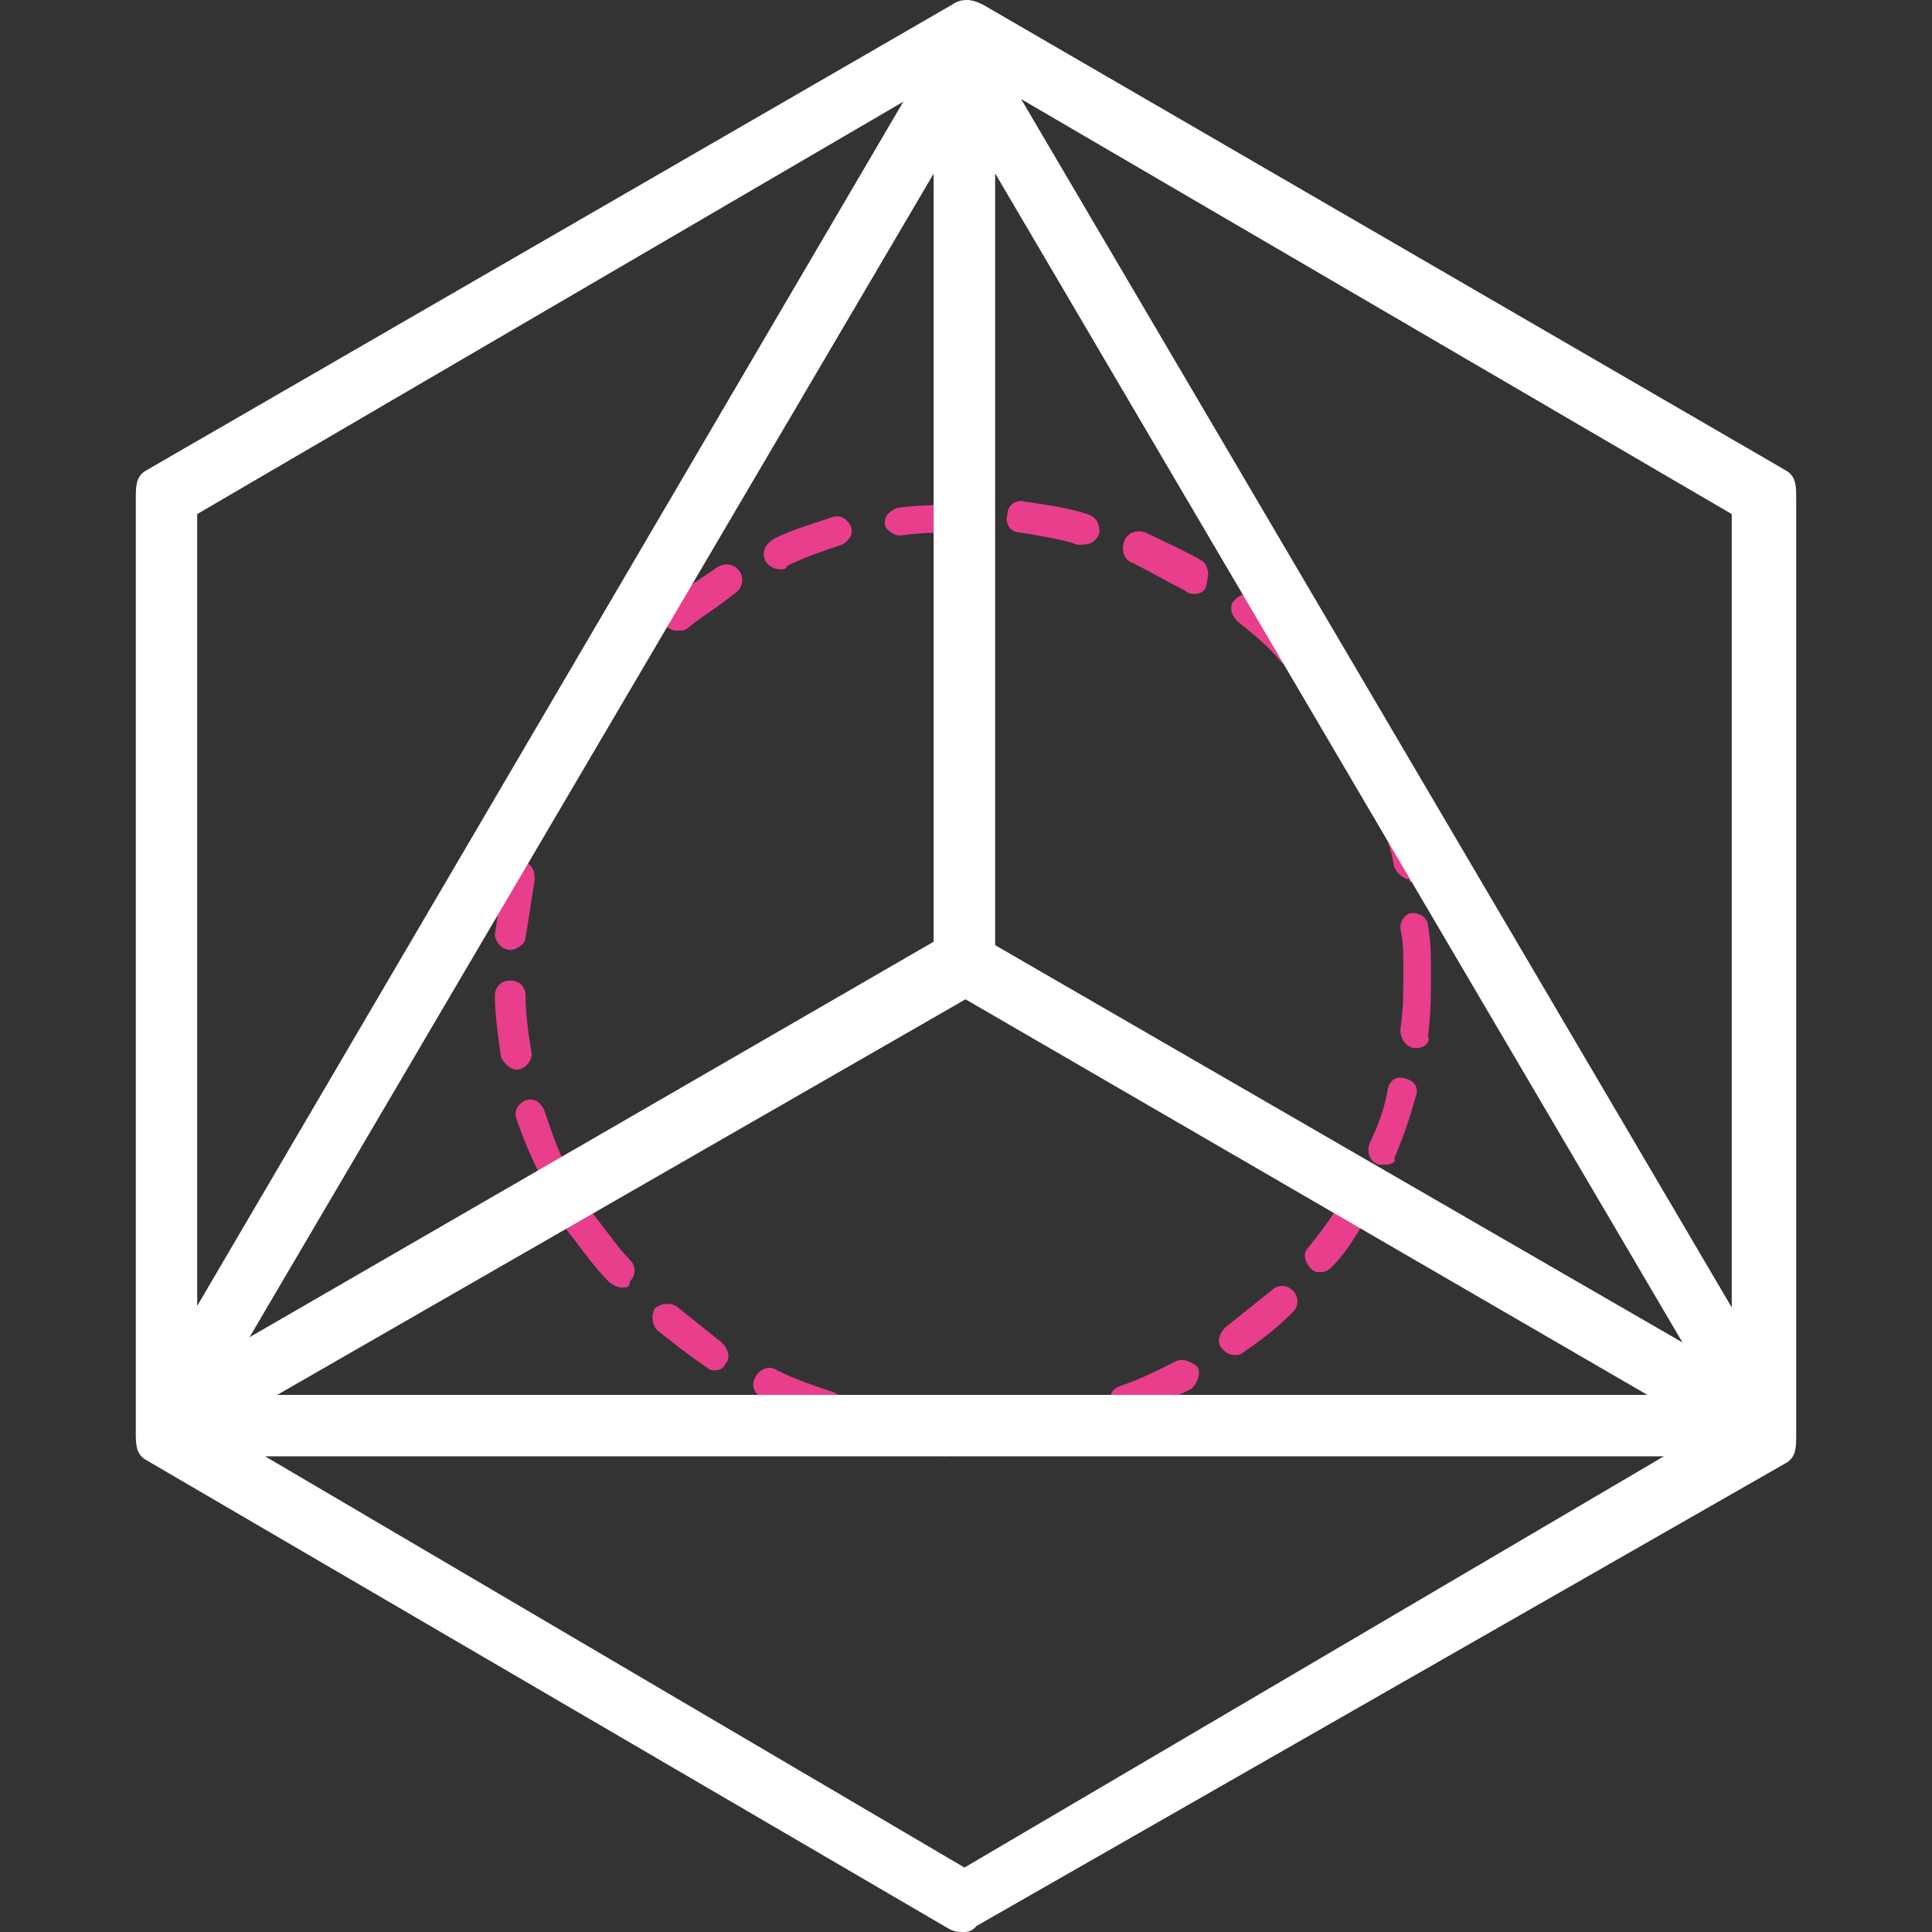 <?xml version="1.0" encoding="iso-8859-1"?>
<!-- Generator: Adobe Illustrator 19.0.0, SVG Export Plug-In . SVG Version: 6.00 Build 0)  -->
<svg version="1.1" id="Layer_1" xmlns="http://www.w3.org/2000/svg" xmlns:xlink="http://www.w3.org/1999/xlink" x="0px" y="0px"
	 viewBox="0 0 503.6 503.6" style="enable-background:new 0 0 503.6 503.6;" xml:space="preserve">
<rect x="0" y="0" width="503.6" height="503.6" fill="#333333" stroke="none"/>
<path style="fill:#e83e8c;" d="M246.6,379.6L246.6,379.6c-5.6,0-11.2-2.4-16.8-3.2c-2.4,0-4-3.2-3.2-5.6c0-2.4,2.4-4,4.8-4
	c4.8,0.8,10.4,1.6,15.2,1.6c2.4,0,4,3.2,4,5.6S248.2,379.6,246.6,379.6z M262.6,375.6c-2.4,0-4-1.6-4-4s1.6-4,4-4
	c4.8-0.8,10.4-1.6,15.2-2.4c2.4-0.8,4,0.8,4.8,3.2c0.8,2.4-0.8,4-3.2,4.8C273.8,374,268.2,375.6,262.6,375.6L262.6,375.6z
	 M215.4,370.8c-0.8,0-0.8,0-1.6,0c-5.6-1.6-10.4-4-15.2-6.4c-1.6-0.8-3.2-3.2-1.6-5.6c0.8-1.6,3.2-3.2,5.6-1.6
	c4.8,2.4,9.6,4,14.4,5.6c2.4,0.8,3.2,3.2,2.4,4.8C218.6,369.2,217,370.8,215.4,370.8z M293.8,368.4c-1.6,0-3.2-0.8-4-2.4
	c-0.8-2.4,0-4,2.4-4.8c4.8-1.6,9.6-4,14.4-6.4c1.6-0.8,4,0,5.6,1.6c0.8,1.6,0,4-1.6,5.6c-4.8,2.4-9.6,4.8-15.2,7.2
	C294.6,368.4,293.8,368.4,293.8,368.4z M186.6,357.2c-0.8,0-1.6,0-2.4-0.8c-4.8-3.2-8.8-6.4-12.8-9.6c-1.6-1.6-1.6-4-0.8-5.6
	c1.6-1.6,4-1.6,5.6-0.8c4,3.2,8,6.4,12,9.6c1.6,1.6,2.4,4,0.8,5.6C189,356.4,187.4,357.2,186.6,357.2z M321.8,353.2
	c-1.6,0-2.4-0.8-3.2-1.6c-1.6-1.6-0.8-4,0.8-5.6c4-3.2,8-6.4,12-9.6c1.6-1.6,4-1.6,5.6,0s1.6,4,0,5.6c-4,4-8,7.2-12.8,10.4
	C323.4,353.2,322.6,353.2,321.8,353.2z M161.8,335.6c-0.8,0-2.4-0.8-3.2-1.6c-4-4-7.2-8.8-10.4-12.8c-1.6-1.6-0.8-4,0.8-5.6
	s4-0.8,5.6,0.8c3.2,4,6.4,8.8,9.6,12c1.6,1.6,1.6,4,0,5.6C164.2,335.6,163.4,335.6,161.8,335.6z M344.2,331.6c-0.8,0-1.6,0-2.4-0.8
	c-1.6-1.6-2.4-4-0.8-5.6c3.2-4,6.4-8,8.8-12.8c0.8-1.6,3.2-2.4,5.6-1.6c1.6,0.8,2.4,3.2,1.6,5.6c-3.2,4.8-5.6,9.6-9.6,13.6
	C346.6,330.8,345.8,331.6,344.2,331.6z M144.2,309.2c-1.6,0-3.2-0.8-3.2-2.4c-2.4-4.8-4.8-10.4-6.4-15.2c-0.8-2.4,0.8-4,2.4-4.8
	c2.4-0.8,4,0.8,4.8,2.4c1.6,4.8,3.2,9.6,5.6,14.4c0.8,1.6,0,4-1.6,5.6C145.8,309.2,145,309.2,144.2,309.2z M361,303.6
	c-0.8,0-0.8,0-1.6,0c-2.4-0.8-3.2-3.2-2.4-5.6c2.4-4.8,4-9.6,4.8-14.4c0.8-2.4,2.4-3.2,4.8-2.4c2.4,0.8,3.2,2.4,2.4,4.8
	c-1.6,5.6-3.2,10.4-5.6,16C364.2,302.8,362.6,303.6,361,303.6z M134.6,278.8c-1.6,0-3.2-1.6-4-3.2c-0.8-5.6-1.6-11.2-1.6-16
	c0-2.4,1.6-4,4-4s4,1.6,4,4c0,4.8,0.8,10.4,1.6,15.2C138.6,276.4,137,278.8,134.6,278.8L134.6,278.8z M369,273.2L369,273.2
	c-2.4,0-4-2.4-4-4.8c0.8-4.8,0.8-10.4,0.8-15.2c0-4,0-8-0.8-11.2c0-2.4,1.6-4,3.2-4c2.4,0,4,1.6,4,3.2c0.8,4,0.8,8,0.8,12
	c0,5.6,0,11.2-0.8,16.8C373,271.6,371.4,273.2,369,273.2z M133,247.6C133,247.6,132.2,247.6,133,247.6c-2.4,0-4-2.4-4-4
	c0.8-5.6,1.6-11.2,2.4-16c0.8-2.4,2.4-3.2,4.8-3.2c2.4,0.8,3.2,2.4,3.2,4.8c-0.8,4.8-1.6,10.4-2.4,15.2
	C137,246,134.6,247.6,133,247.6z M367.4,229.2c-1.6,0-3.2-1.6-4-3.2c-0.8-4.8-2.4-9.6-4.8-14.4c-0.8-2.4,0-4,2.4-4.8s4,0,4.8,2.4
	c1.6,4.8,4,10.4,4.8,16c0.8,2.4-0.8,4-3.2,4.8C367.4,229.2,367.4,229.2,367.4,229.2z M139.4,216.4c-0.8,0-0.8,0-1.6,0
	c-2.4-0.8-3.2-3.2-2.4-4.8c1.6-4.8,4-10.4,6.4-15.2c0.8-1.6,3.2-2.4,5.6-1.6c1.6,0.8,2.4,3.2,1.6,5.6c-2.4,4.8-4.8,9.6-6.4,14.4
	C142.6,214.8,141,216.4,139.4,216.4z M355.4,199.6c-1.6,0-2.4-0.8-3.2-2.4c-2.4-4.8-5.6-8.8-8-12.8c-1.6-1.6-0.8-4,0.8-5.6
	c1.6-1.6,4-0.8,5.6,0.8c3.2,4.8,6.4,8.8,8.8,13.6c0.8,1.6,0,4-1.6,5.6C357,199.6,356.2,199.6,355.4,199.6z M154.6,187.6
	c-0.8,0-1.6,0-2.4-0.8c-1.6-1.6-2.4-4-0.8-5.6c3.2-4.8,6.4-8.8,10.4-12.8c1.6-1.6,4-1.6,5.6,0s1.6,4,0,5.6c-3.2,4-7.2,8-9.6,12
	C157,187.6,156.2,187.6,154.6,187.6z M337,174c-0.8,0-2.4-0.8-3.2-1.6c-3.2-4-7.2-7.2-11.2-10.4c-1.6-1.6-2.4-4-0.8-5.6
	s4-2.4,5.6-0.8c4,3.2,8.8,7.2,12,11.2c1.6,1.6,1.6,4,0,5.6C338.6,174,337.8,174,337,174z M176.2,164.4c-0.8,0-2.4-0.8-3.2-1.6
	c-1.6-1.6-0.8-4,0.8-5.6c4-3.2,8.8-6.4,13.6-9.6c1.6-0.8,4-0.8,5.6,1.6c0.8,1.6,0.8,4-1.6,5.6c-4,3.2-8,5.6-12,8.8
	C178.6,164.4,177.8,164.4,176.2,164.4z M311.4,154.8c-0.8,0-1.6,0-2.4-0.8c-4.8-2.4-8.8-4.8-13.6-7.2c-2.4-0.8-3.2-3.2-2.4-5.6
	c0.8-2.4,3.2-3.2,5.6-2.4c4.8,2.4,10.4,4.8,14.4,7.2c1.6,0.8,2.4,3.2,1.6,5.6C314.6,154,313,154.8,311.4,154.8z M203.4,148.4
	c-1.6,0-3.2-0.8-4-2.4c-0.8-2.4,0-4,2.4-5.6c4.8-2.4,10.4-4,15.2-5.6c2.4-0.8,4,0.8,4.8,2.4c0.8,2.4-0.8,4-2.4,4.8
	c-4.8,1.6-9.6,3.2-14.4,5.6C205,148.4,204.2,148.4,203.4,148.4z M281.8,142H281c-4.8-1.6-10.4-2.4-15.2-3.2c-2.4,0-4-2.4-3.2-4.8
	c0-2.4,2.4-4,4.8-3.2c5.6,0.8,11.2,1.6,16,3.2c2.4,0.8,3.2,2.4,3.2,4.8C285.8,141.2,284.2,142,281.8,142z M234.6,139.6
	c-1.6,0-4-1.6-4-3.2c0-2.4,1.6-3.2,3.2-4c5.6-0.8,11.2-0.8,16.8-0.8l0,0c2.4,0,4,0.8,4,3.2s-1.6,4-4,4
	C245,138.8,240.2,138.8,234.6,139.6L234.6,139.6z"/>
<g>
	<path style="fill:#fff;" d="M251.4,503.6c-1.6,0-2.4,0-4-0.8L37.8,380.4c-2.4-1.6-2.4-4-2.4-7.2V130c0-3.2,0-5.6,2.4-7.2
		L248.2,1.2c2.4-1.6,4.8-1.6,8,0l209.6,121.6c2.4,1.6,2.4,4,2.4,7.2v244c0,3.2,0,5.6-2.4,7.2L254.6,502
		C253.8,502.8,253,503.6,251.4,503.6z M51.4,369.2l200,117.6l200-117.6V134l-200-116.8L51.4,134V369.2z"/>
	<path style="fill:#fff;" d="M41.8,380.4c-2.4,0-0.8-1.6-2.4-3.2c-2.4-2.4-4-10.4-1.6-13.6l206.4-352c1.6-3.2,5.6-4.8,8.8-4
		s5.6,4,5.6,8v236c0,3.2-1.6,5.6-4,7.2l-208.8,120C45,379.6,43.4,380.4,41.8,380.4z M243.4,45.2L64.2,350l179.2-103.2V45.2z"/>
	<path style="fill:#fff;" d="M461,380.4c-1.6,0-2.4,0-4-0.8L247.4,258c-2.4-0.8-4-4-4-6.4v-236c0-4,2.4-6.4,5.6-8
		c3.2-0.8,7.2,0.8,8.8,4l205.6,349.6c1.6,3.2,2.4,13.6,0,16C461.8,378.8,462.6,380.4,461,380.4z M259.4,246.8L438.6,350L259.4,45.2
		V246.8z"/>
	<path style="fill:#fff;" d="M461,379.6L461,379.6H41.8c-4,0-0.8-2.4-1.6-6.4c-0.8-3.2-1.6-9.6,1.6-11.2l204.8-118.4
		c2.4-1.6,5.6-1.6,8,0L459.4,362c3.2,0.8,4.8,6.4,4.8,10.4S465.8,379.6,461,379.6z M71.4,363.6h359.2l-179.2-104L71.4,363.6z"/>
</g>
<g>
</g>
<g>
</g>
<g>
</g>
<g>
</g>
<g>
</g>
<g>
</g>
<g>
</g>
<g>
</g>
<g>
</g>
<g>
</g>
<g>
</g>
<g>
</g>
<g>
</g>
<g>
</g>
<g>
</g>
</svg>
